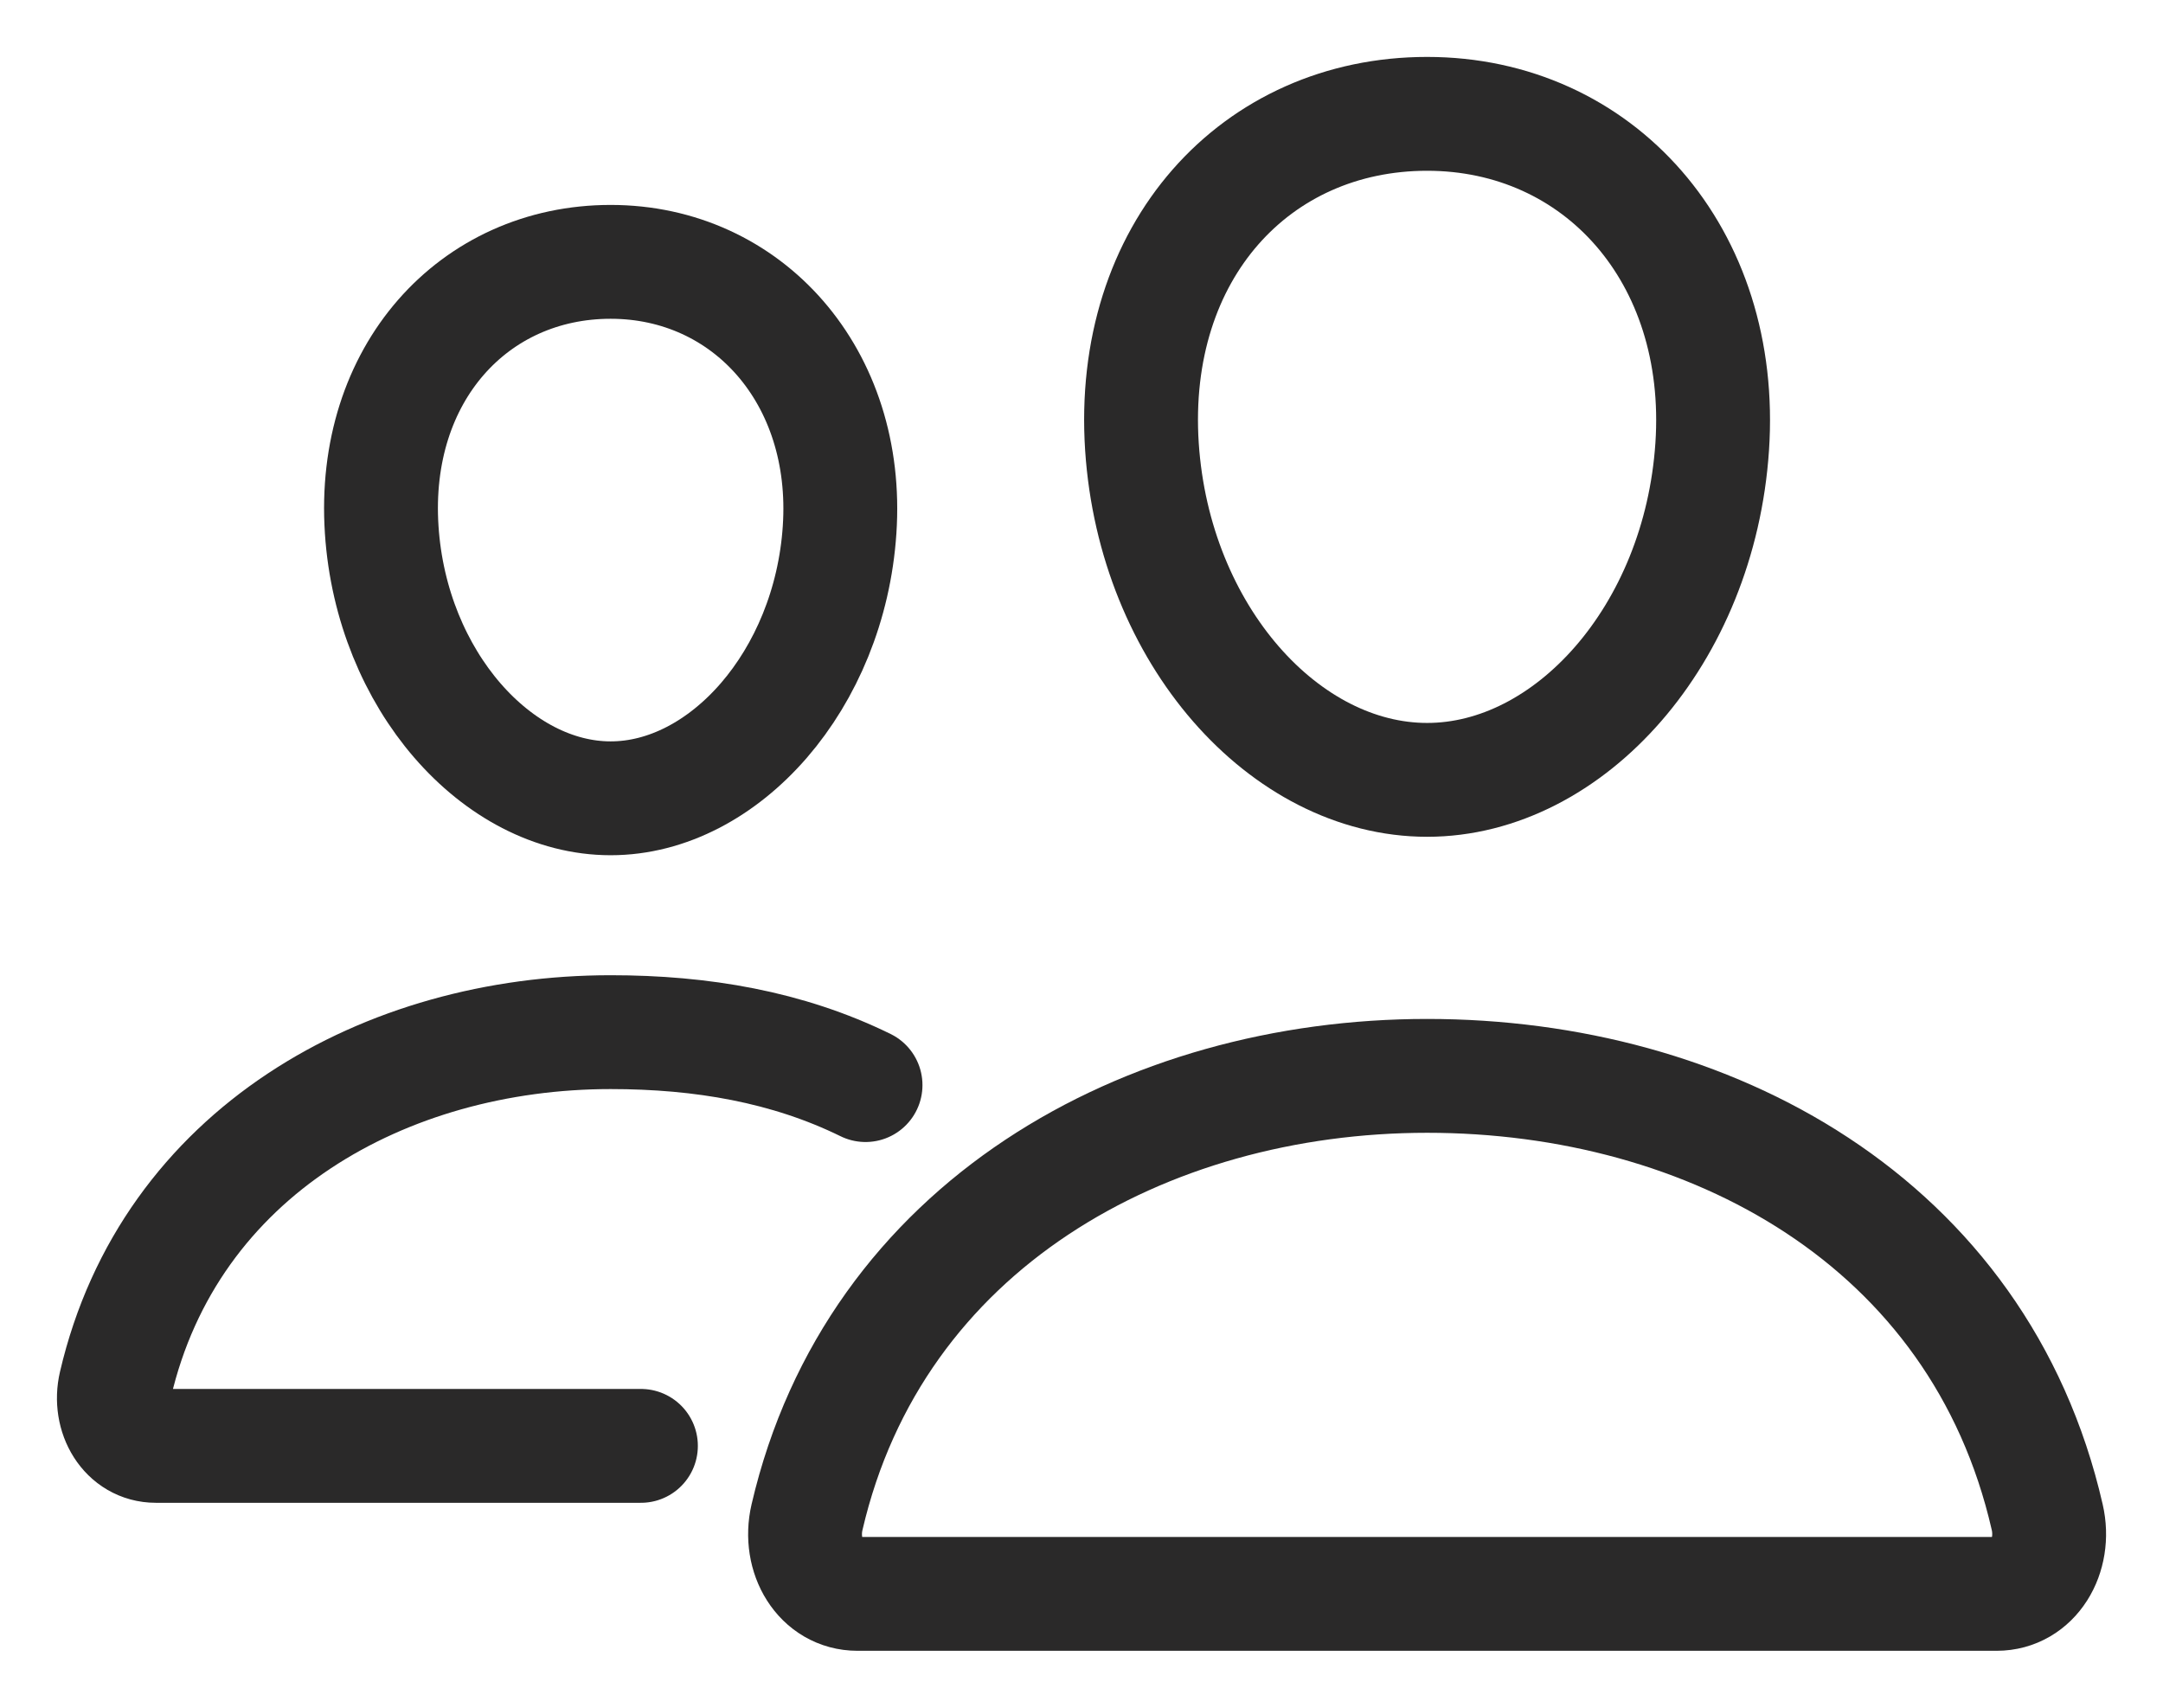 <svg width="19" height="15" viewBox="0 0 19 15" fill="none" xmlns="http://www.w3.org/2000/svg">
<path d="M15.04 3.925C14.929 5.577 13.784 6.85 12.536 6.85C11.287 6.85 10.141 5.578 10.031 3.925C9.918 2.206 11.032 1 12.536 1C14.04 1 15.154 2.237 15.04 3.925Z" stroke="#2A2929" stroke-linecap="round" stroke-linejoin="round"/>
<path d="M12.536 9.45C10.062 9.45 7.684 10.765 7.089 13.326C7.01 13.665 7.208 14 7.533 14H17.538C17.863 14 18.061 13.665 17.983 13.326C17.387 10.724 15.009 9.45 12.536 9.45Z" stroke="#2A2929" stroke-miterlimit="10"/>
<path d="M7.375 4.654C7.287 5.973 6.361 7.012 5.364 7.012C4.367 7.012 3.44 5.974 3.353 4.654C3.262 3.281 4.163 2.3 5.364 2.3C6.566 2.3 7.466 3.306 7.375 4.654Z" stroke="#2A2929" stroke-linecap="round" stroke-linejoin="round"/>
<path d="M7.603 9.531C6.918 9.195 6.164 9.066 5.364 9.066C3.391 9.066 1.49 10.116 1.014 12.162C0.951 12.432 1.11 12.7 1.369 12.7H5.63" stroke="#2A2929" stroke-miterlimit="10" stroke-linecap="round"/>
</svg>
